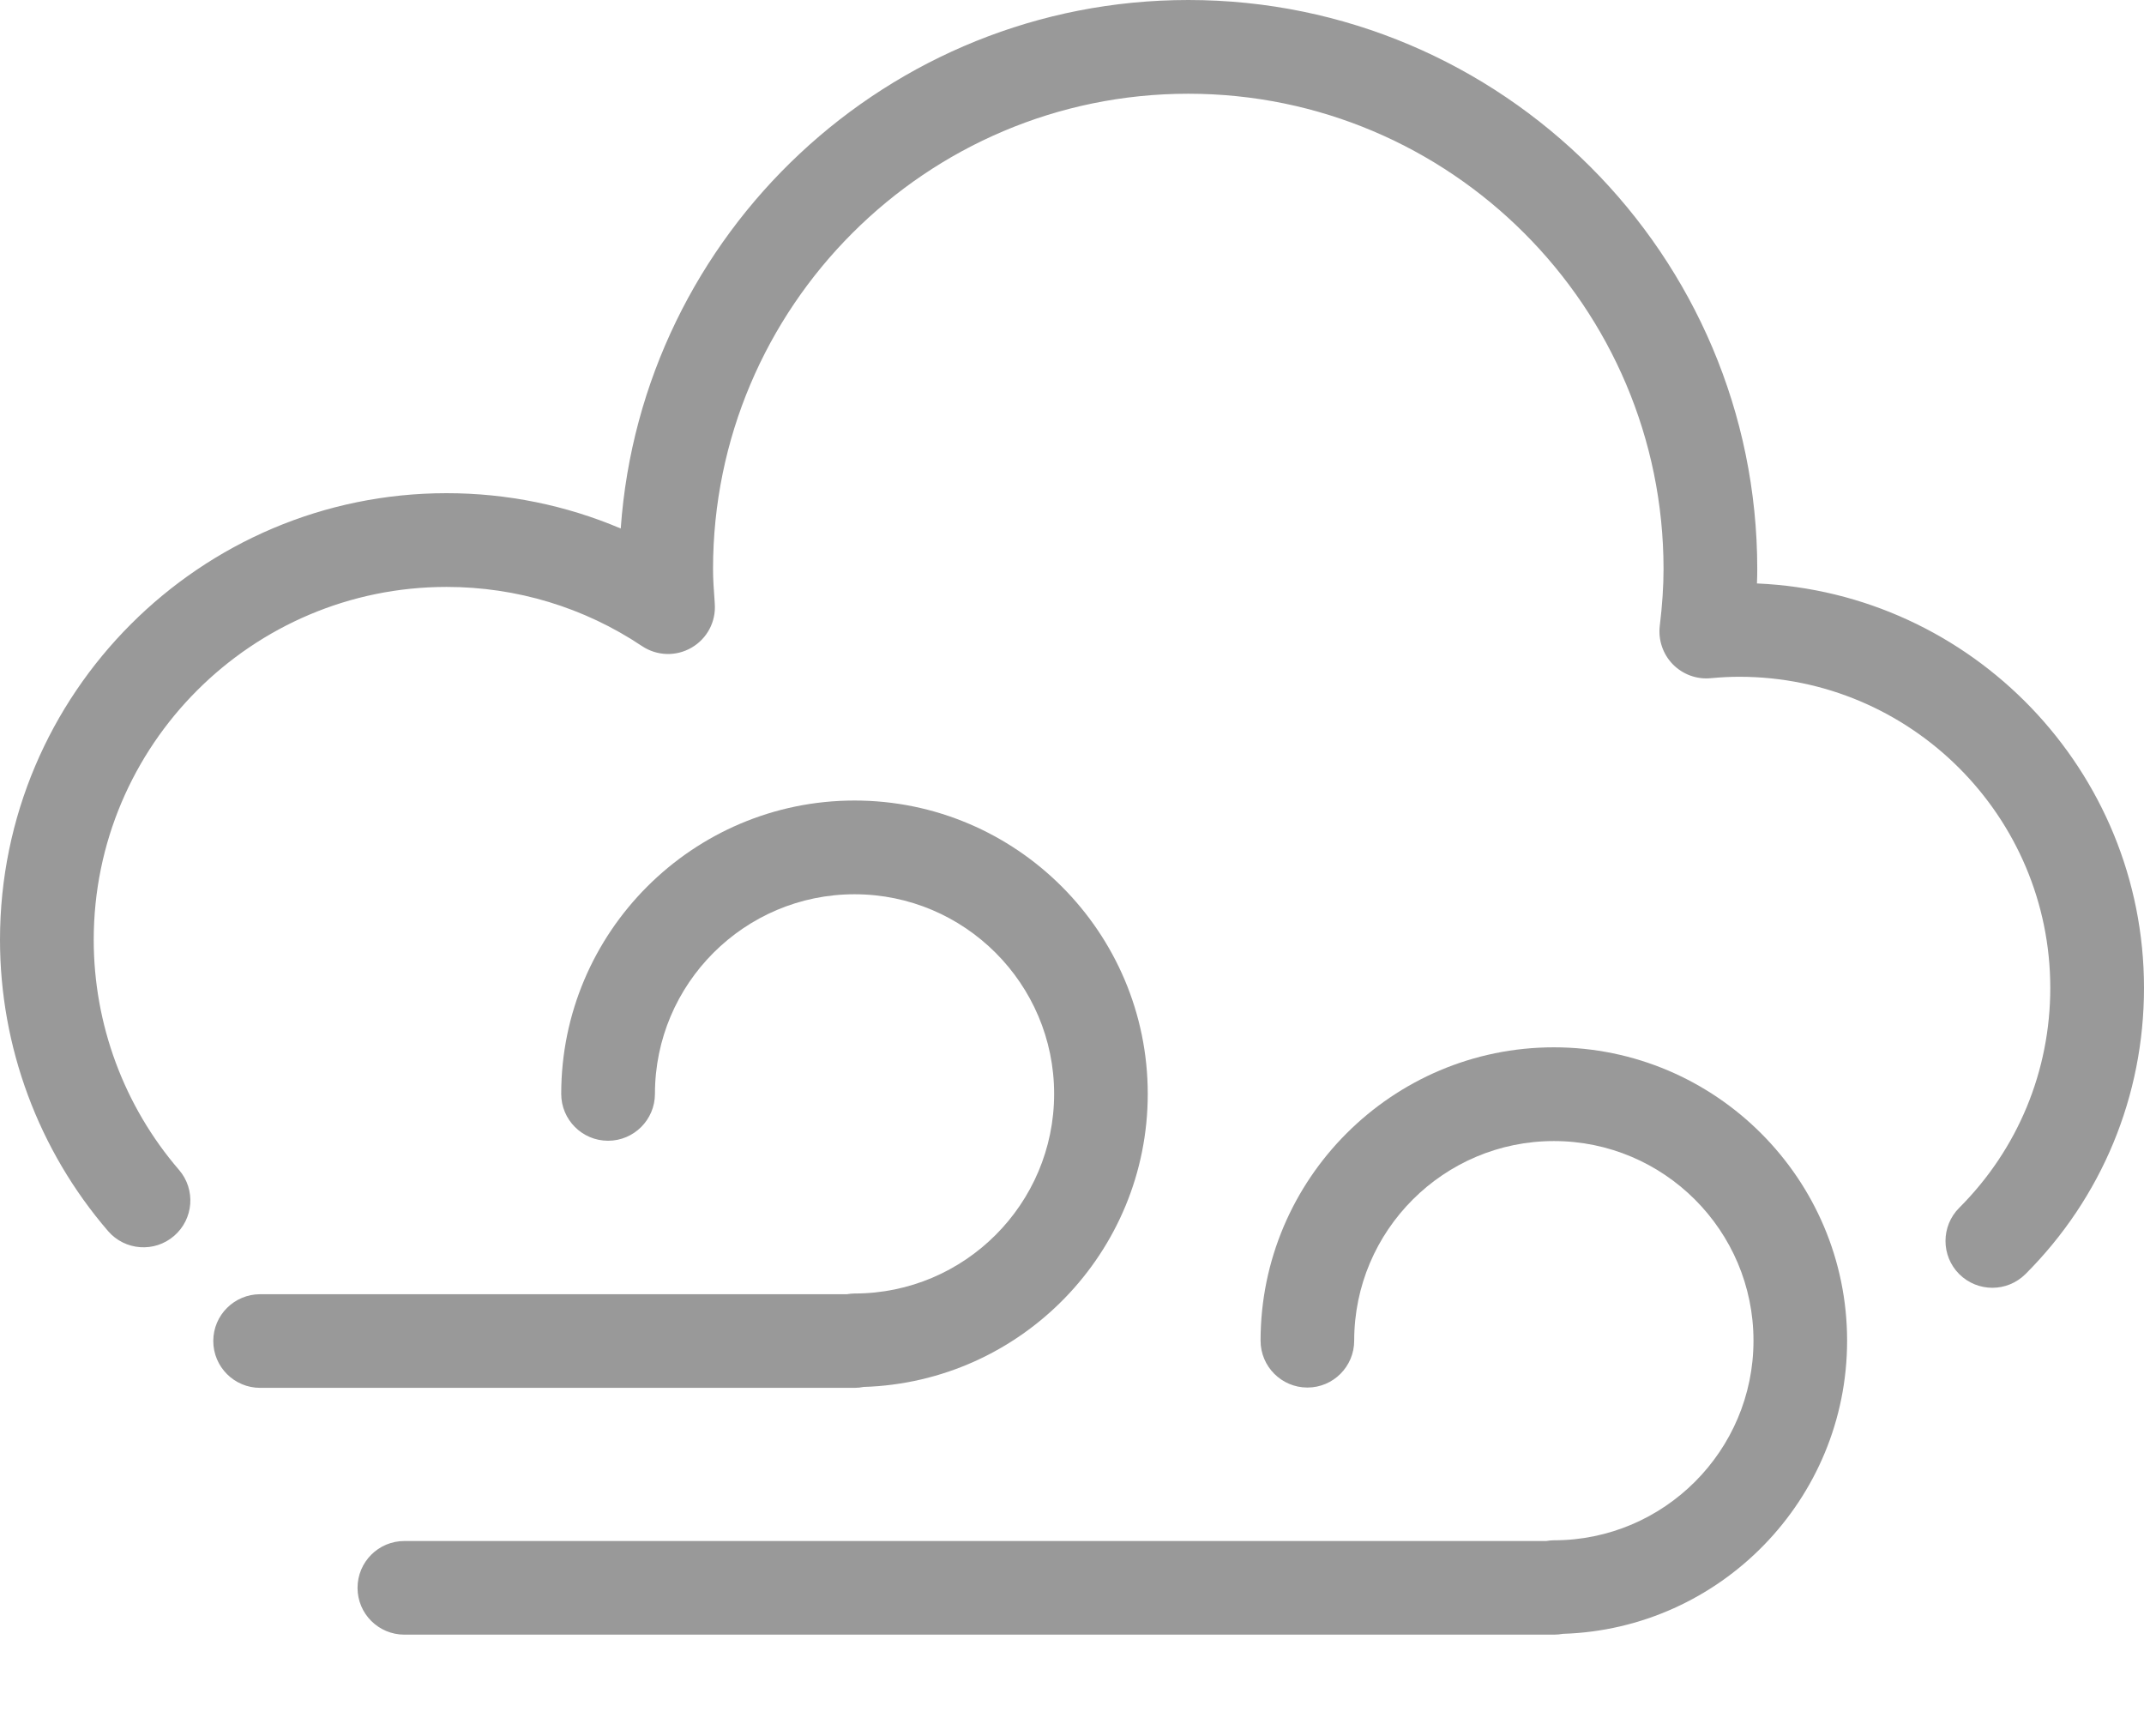 <svg width="21" height="17" viewBox="0 0 21 17" fill="none" xmlns="http://www.w3.org/2000/svg">
<path d="M17.209 5.714C17.211 5.666 17.212 5.619 17.212 5.573C17.212 2.5 14.712 0 11.639 0C8.699 0 6.284 2.288 6.08 5.176C5.544 4.948 4.965 4.83 4.374 4.83C1.962 4.83 0 6.792 0 9.204C0 10.251 0.376 11.264 1.058 12.056C1.223 12.248 1.513 12.27 1.705 12.104C1.897 11.939 1.919 11.649 1.753 11.457C1.214 10.831 0.918 10.031 0.918 9.204C0.918 7.298 2.468 5.748 4.374 5.748C5.058 5.748 5.721 5.948 6.289 6.328C6.435 6.425 6.623 6.431 6.775 6.342C6.926 6.254 7.014 6.088 7.001 5.913L6.999 5.879C6.991 5.772 6.984 5.671 6.984 5.573C6.984 3.006 9.072 0.918 11.639 0.918C14.206 0.918 16.294 3.006 16.294 5.573C16.294 5.741 16.282 5.924 16.257 6.131C16.241 6.268 16.288 6.406 16.384 6.505C16.481 6.604 16.617 6.655 16.755 6.642C16.862 6.632 16.952 6.628 17.036 6.628C18.716 6.628 20.082 7.995 20.082 9.675C20.082 10.488 19.765 11.254 19.19 11.829C19.011 12.008 19.011 12.299 19.19 12.478C19.28 12.567 19.397 12.612 19.515 12.612C19.632 12.612 19.749 12.567 19.839 12.478C20.588 11.729 21 10.733 21 9.675C21 7.547 19.315 5.805 17.209 5.714Z" fill="#999999"/>
<path d="M15.22 10.257C13.636 10.257 12.347 11.546 12.347 13.13C12.347 13.383 12.552 13.589 12.806 13.589C13.059 13.589 13.264 13.383 13.264 13.13C13.264 12.052 14.141 11.175 15.22 11.175C16.298 11.175 17.175 12.052 17.175 13.13C17.175 14.208 16.298 15.085 15.22 15.085C15.194 15.085 15.169 15.088 15.145 15.092H3.961C3.707 15.092 3.502 15.297 3.502 15.551C3.502 15.804 3.707 16.009 3.961 16.009H15.22C15.25 16.009 15.28 16.006 15.309 16.001C16.851 15.953 18.092 14.684 18.092 13.13C18.092 11.546 16.803 10.257 15.22 10.257Z" fill="#999999"/>
<path d="M8.459 13.583C10.002 13.536 11.242 12.267 11.242 10.713C11.242 9.129 9.954 7.84 8.37 7.84C6.786 7.84 5.497 9.129 5.497 10.713C5.497 10.966 5.702 11.172 5.956 11.172C6.209 11.172 6.415 10.966 6.415 10.713C6.415 9.635 7.292 8.758 8.37 8.758C9.448 8.758 10.325 9.635 10.325 10.713C10.325 11.791 9.448 12.668 8.37 12.668C8.344 12.668 8.32 12.671 8.295 12.675H2.548C2.295 12.675 2.089 12.88 2.089 13.133C2.089 13.387 2.295 13.592 2.548 13.592H8.37C8.4 13.592 8.43 13.589 8.459 13.583Z" fill="#999999"/>
</svg>
